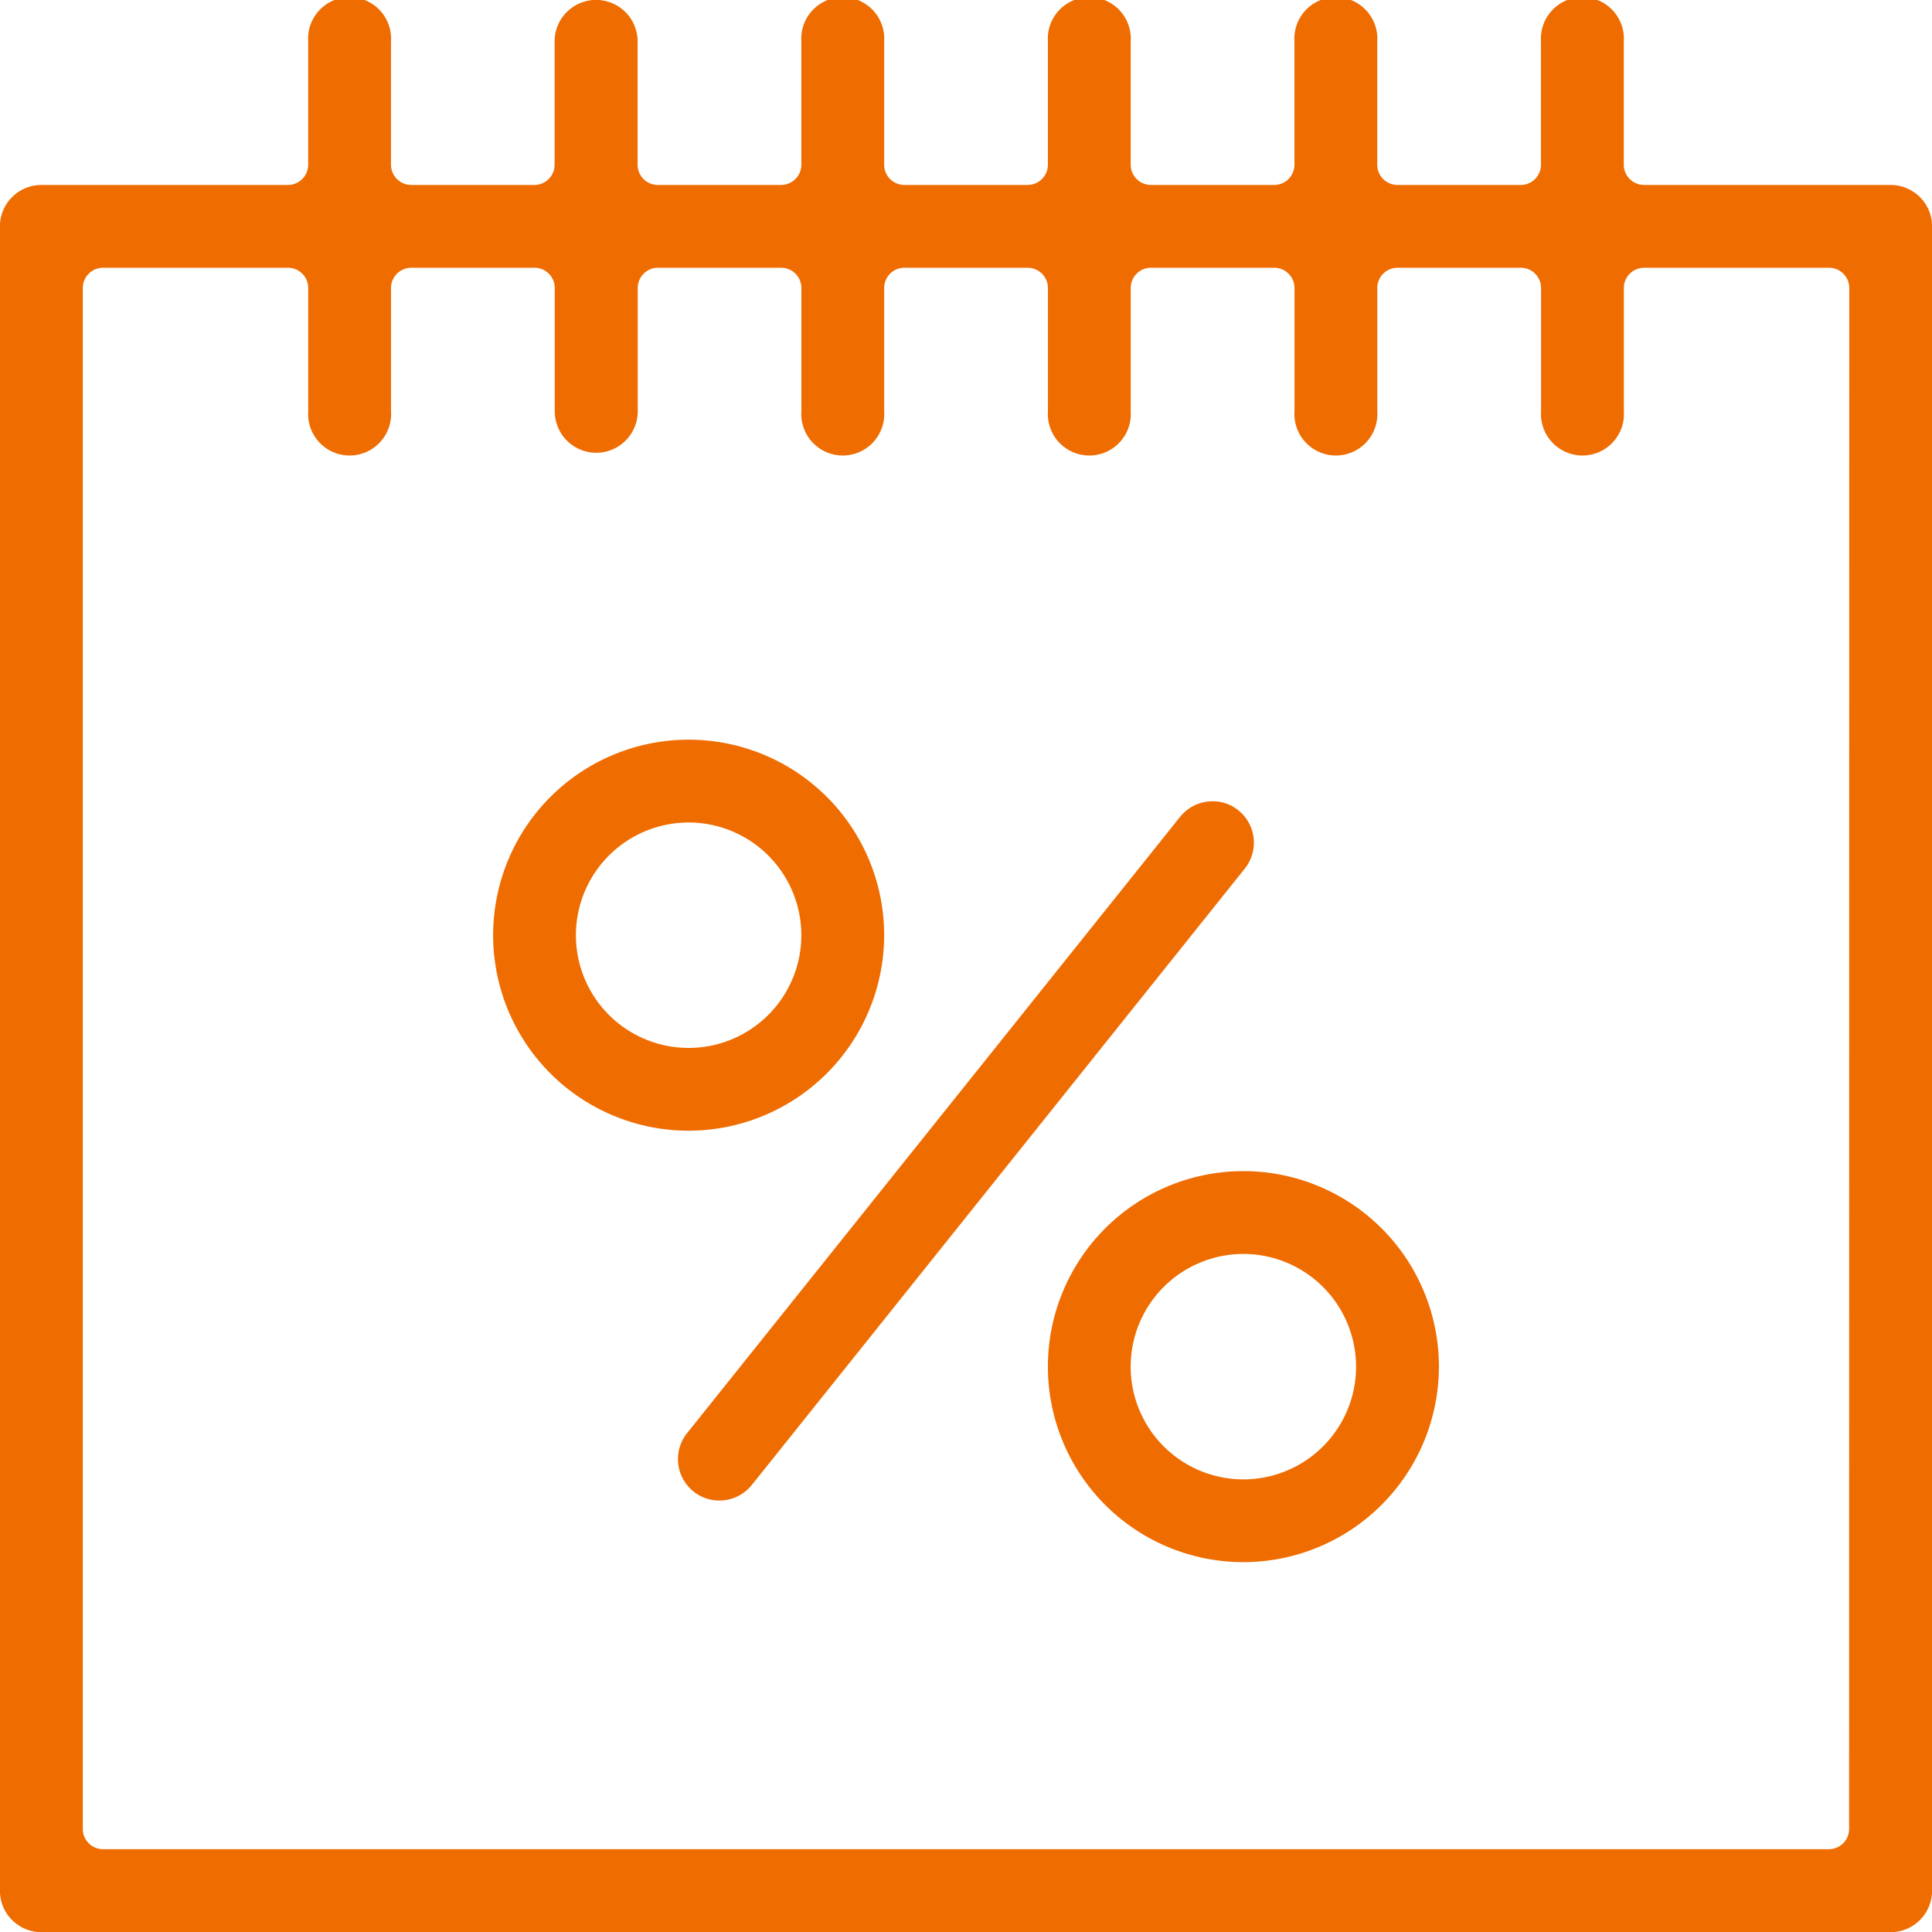 <svg xmlns="http://www.w3.org/2000/svg" width="74.5" height="74.5" viewBox="0 0 74.5 74.5">
  <g id="Grupo_107613" data-name="Grupo 107613" transform="translate(-42.279 -192.323)">
    <g id="Grupo_107602" data-name="Grupo 107602" transform="translate(42.279 192.323)">
      <g id="Grupo_107601" data-name="Grupo 107601">
        <path id="Trazado_152669" data-name="Trazado 152669" d="M115.182,199.455h-9.507a.782.782,0,0,1-.781-.781V193.92a1.6,1.6,0,1,0-3.193,0v4.754a.781.781,0,0,1-.781.781H96.168a.781.781,0,0,1-.781-.781V193.92a1.6,1.6,0,1,0-3.193,0v4.754a.781.781,0,0,1-.781.781H86.661a.781.781,0,0,1-.781-.781V193.92a1.6,1.6,0,1,0-3.193,0v4.754a.782.782,0,0,1-.781.781H77.152a.78.78,0,0,1-.779-.781V193.92a1.6,1.6,0,1,0-3.193,0v4.754a.782.782,0,0,1-.781.781H67.644a.78.78,0,0,1-.779-.781V193.92a1.6,1.6,0,0,0-3.2,0v4.754a.78.78,0,0,1-.779.781H58.137a.782.782,0,0,1-.781-.781V193.92a1.6,1.6,0,1,0-3.193,0v4.754a.781.781,0,0,1-.781.781H43.876a1.6,1.6,0,0,0-1.6,1.6v64.175a1.6,1.6,0,0,0,1.6,1.6h71.306a1.6,1.6,0,0,0,1.6-1.6V201.051A1.6,1.6,0,0,0,115.182,199.455Zm-1.6,63.394a.78.78,0,0,1-.781.781H46.253a.781.781,0,0,1-.781-.781v-59.42a.781.781,0,0,1,.781-.781h7.13a.78.78,0,0,1,.781.781v4.753a1.6,1.6,0,1,0,3.193,0v-4.753a.781.781,0,0,1,.781-.781h4.754a.779.779,0,0,1,.779.781v4.753a1.6,1.6,0,0,0,3.2,0v-4.753a.779.779,0,0,1,.779-.781H72.4a.781.781,0,0,1,.781.781v4.753a1.6,1.6,0,1,0,3.193,0v-4.753a.779.779,0,0,1,.779-.781h4.754a.781.781,0,0,1,.781.781v4.753a1.6,1.6,0,1,0,3.193,0v-4.753a.78.78,0,0,1,.781-.781h4.753a.78.78,0,0,1,.781.781v4.753a1.6,1.6,0,1,0,3.193,0v-4.753a.78.78,0,0,1,.781-.781h4.753a.78.78,0,0,1,.781.781v4.753a1.6,1.6,0,1,0,3.193,0v-4.753a.781.781,0,0,1,.781-.781h7.13a.78.78,0,0,1,.781.781Z" transform="translate(-42.279 -192.323)" fill="#ef6c00"/>
      </g>
    </g>
    <g id="Grupo_107612" data-name="Grupo 107612" transform="translate(61.295 220.846)">
      <g id="Grupo_107605" data-name="Grupo 107605" transform="translate(7.13 2.377)">
        <g id="Grupo_107604" data-name="Grupo 107604">
          <g id="Grupo_107603" data-name="Grupo 107603">
            <path id="Trazado_152670" data-name="Trazado 152670" d="M59.316,237.535a1.584,1.584,0,0,1-1-.35,1.6,1.6,0,0,1-.249-2.245l19.014-23.769a1.613,1.613,0,0,1,1.255-.6,1.569,1.569,0,0,1,.992.349,1.6,1.6,0,0,1,.249,2.245L60.565,236.936A1.6,1.6,0,0,1,59.316,237.535Z" transform="translate(-57.721 -210.573)" fill="#ef6c00"/>
          </g>
        </g>
      </g>
      <g id="Grupo_107608" data-name="Grupo 107608">
        <g id="Grupo_107607" data-name="Grupo 107607">
          <g id="Grupo_107606" data-name="Grupo 107606">
            <path id="Trazado_152671" data-name="Trazado 152671" d="M61.048,224.247a7.539,7.539,0,1,1,7.54-7.54A7.548,7.548,0,0,1,61.048,224.247Zm0-11.884a4.346,4.346,0,1,0,4.346,4.345A4.349,4.349,0,0,0,61.048,212.362Z" transform="translate(-53.51 -209.169)" fill="#ef6c00"/>
          </g>
        </g>
      </g>
      <g id="Grupo_107611" data-name="Grupo 107611" transform="translate(21.392 16.637)">
        <g id="Grupo_107610" data-name="Grupo 107610">
          <g id="Grupo_107609" data-name="Grupo 107609">
            <path id="Trazado_152672" data-name="Trazado 152672" d="M73.682,234.073a7.539,7.539,0,1,1,7.54-7.538A7.546,7.546,0,0,1,73.682,234.073Zm0-11.884a4.346,4.346,0,1,0,4.346,4.346A4.351,4.351,0,0,0,73.682,222.188Z" transform="translate(-66.144 -218.995)" fill="#ef6c00"/>
          </g>
        </g>
      </g>
    </g>
  </g>
</svg>
